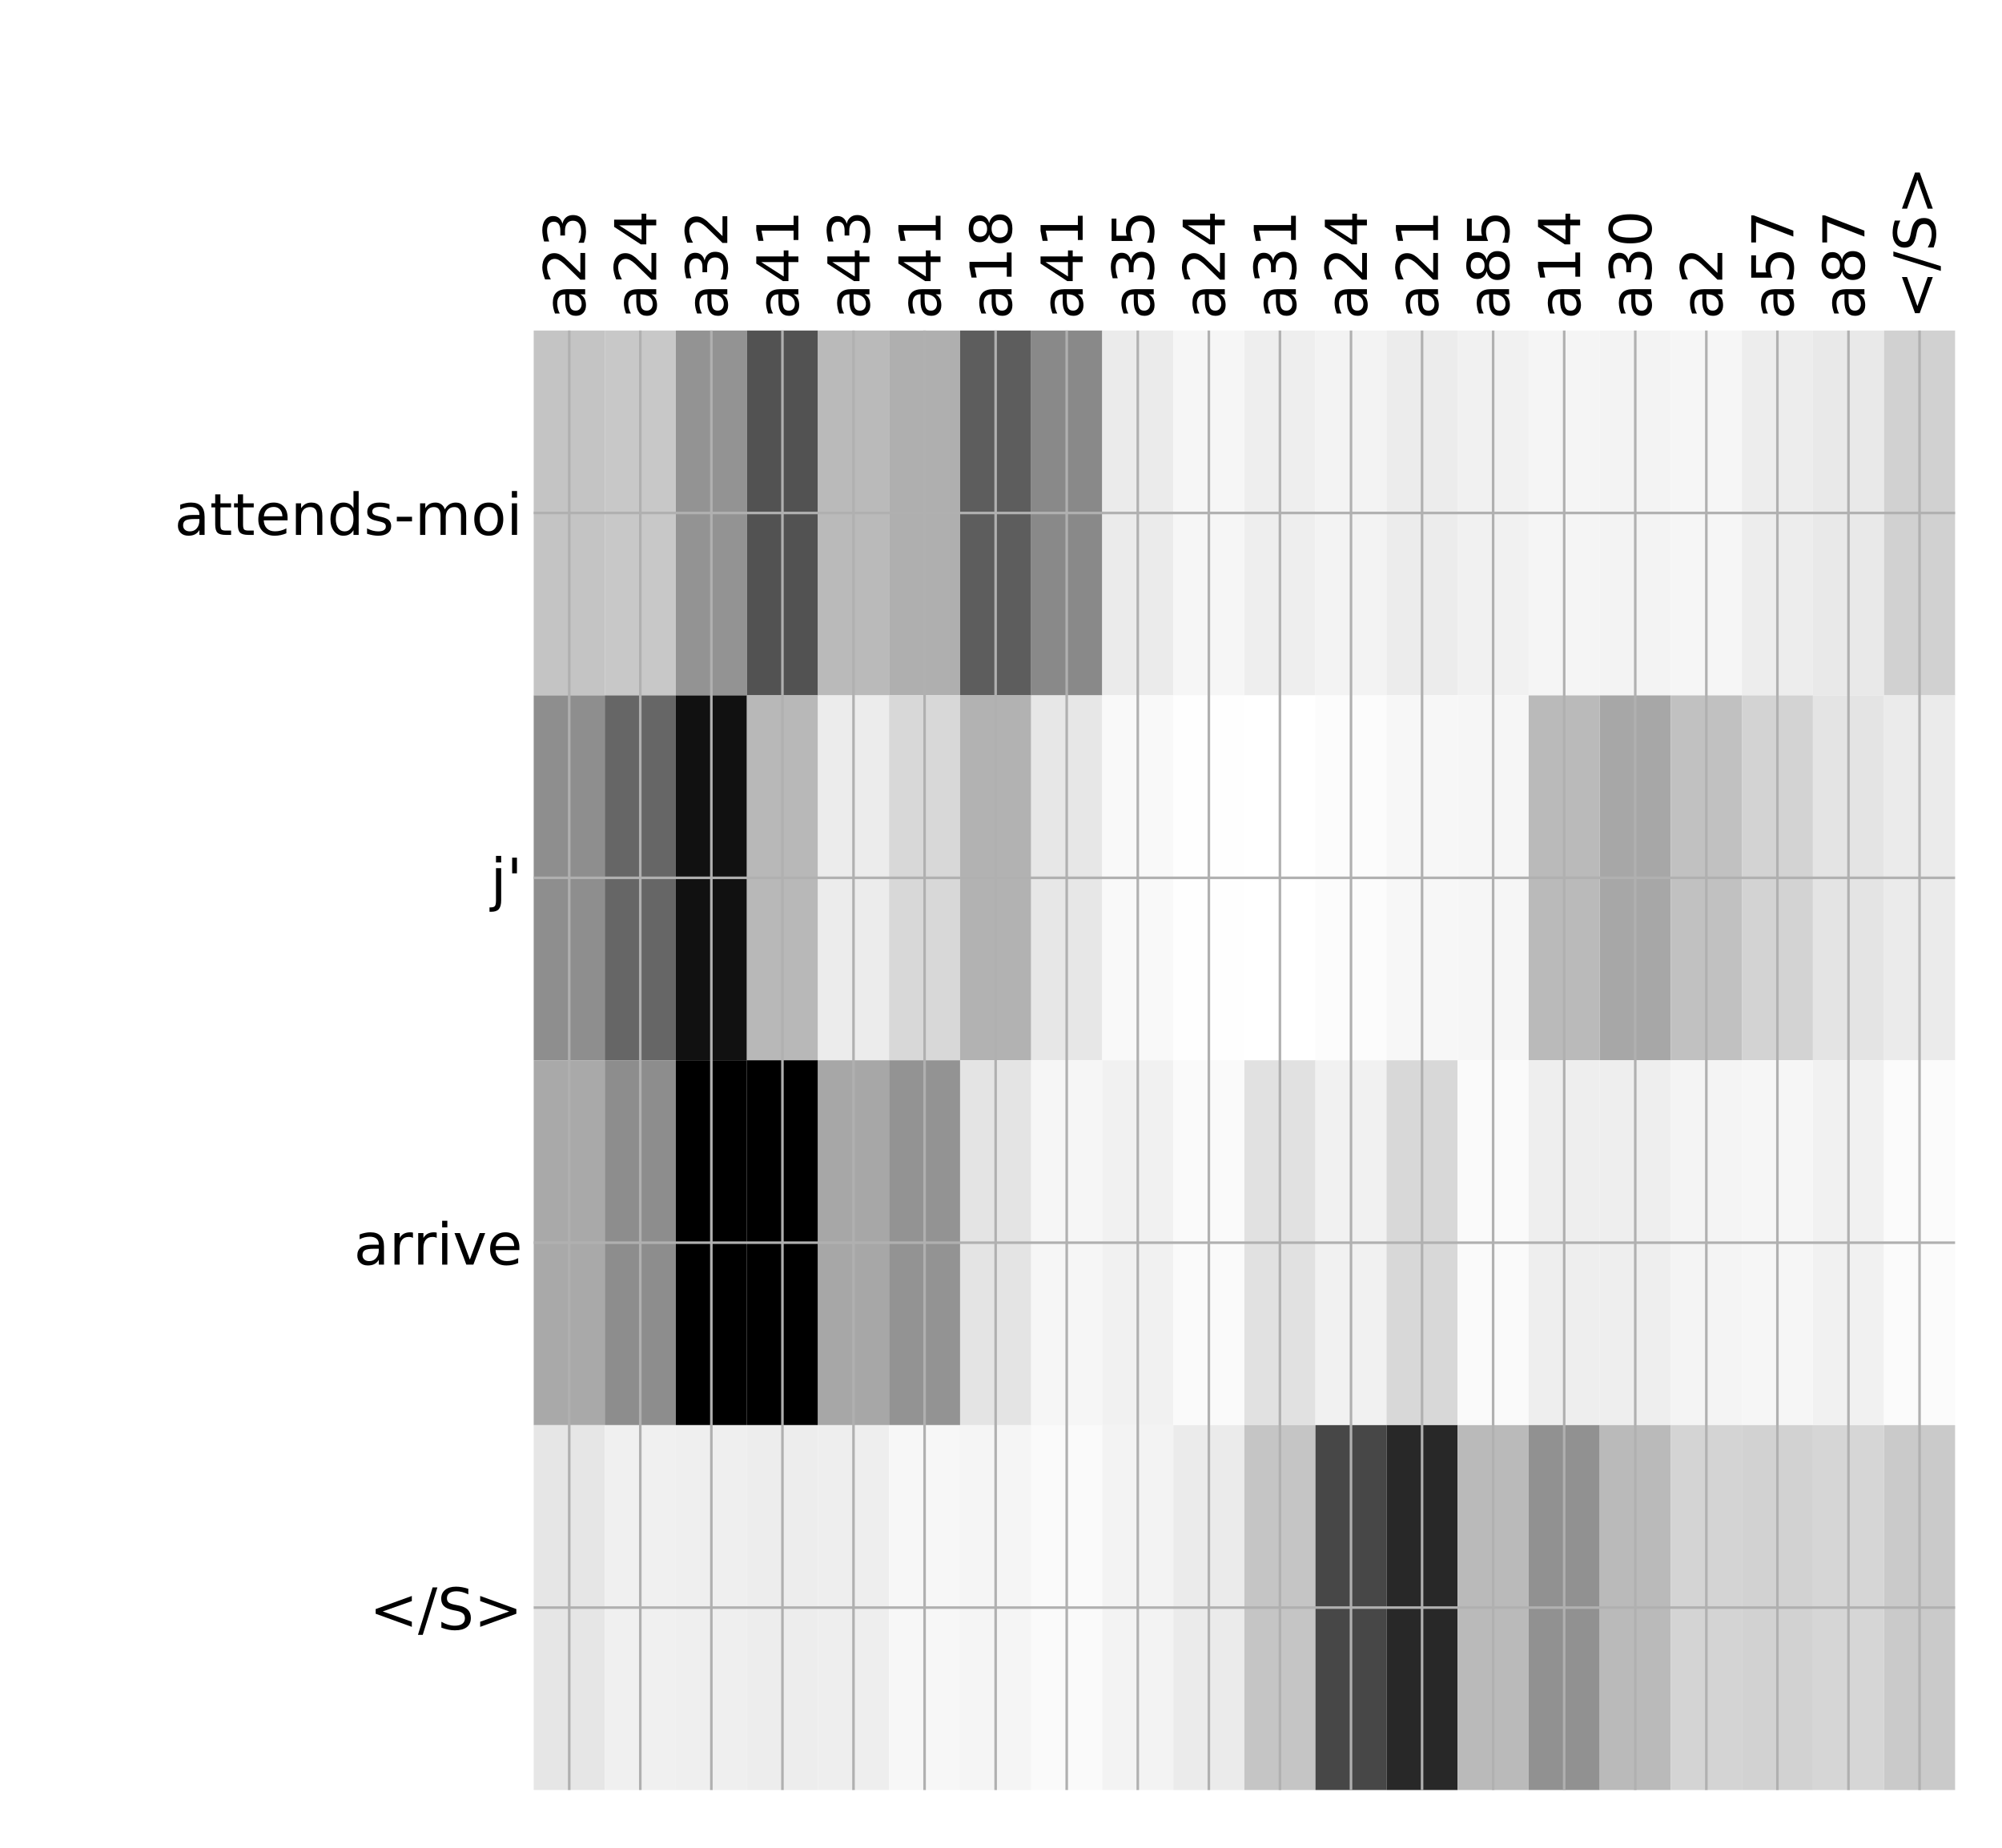 <?xml version="1.0" encoding="utf-8" standalone="no"?>
<!DOCTYPE svg PUBLIC "-//W3C//DTD SVG 1.1//EN"
  "http://www.w3.org/Graphics/SVG/1.1/DTD/svg11.dtd">
<!-- Created with matplotlib (http://matplotlib.org/) -->
<svg height="576pt" version="1.1" viewBox="0 0 624 576" width="624pt" xmlns="http://www.w3.org/2000/svg" xmlns:xlink="http://www.w3.org/1999/xlink">
 <defs>
  <style type="text/css">
*{stroke-linecap:butt;stroke-linejoin:round;}
  </style>
 </defs>
 <g id="figure_1">
  <g id="patch_1">
   <path d="M 0 576 
L 624 576 
L 624 0 
L 0 0 
z
" style="fill:#ffffff;"/>
  </g>
  <g id="axes_1">
   <g id="PolyCollection_1">
    <path clip-path="url(#p32d3d23888)" d="M 166.346 103.033 
L 166.346 216.775 
L 188.497 216.775 
L 188.497 103.033 
L 166.346 103.033 
z
" style="fill:#c4c4c4;"/>
    <path clip-path="url(#p32d3d23888)" d="M 188.497 103.033 
L 188.497 216.775 
L 210.649 216.775 
L 210.649 103.033 
L 188.497 103.033 
z
" style="fill:#c8c8c8;"/>
    <path clip-path="url(#p32d3d23888)" d="M 210.649 103.033 
L 210.649 216.775 
L 232.8 216.775 
L 232.8 103.033 
L 210.649 103.033 
z
" style="fill:#939393;"/>
    <path clip-path="url(#p32d3d23888)" d="M 232.8 103.033 
L 232.8 216.775 
L 254.952 216.775 
L 254.952 103.033 
L 232.8 103.033 
z
" style="fill:#525252;"/>
    <path clip-path="url(#p32d3d23888)" d="M 254.952 103.033 
L 254.952 216.775 
L 277.103 216.775 
L 277.103 103.033 
L 254.952 103.033 
z
" style="fill:#bababa;"/>
    <path clip-path="url(#p32d3d23888)" d="M 277.103 103.033 
L 277.103 216.775 
L 299.255 216.775 
L 299.255 103.033 
L 277.103 103.033 
z
" style="fill:#afafaf;"/>
    <path clip-path="url(#p32d3d23888)" d="M 299.255 103.033 
L 299.255 216.775 
L 321.406 216.775 
L 321.406 103.033 
L 299.255 103.033 
z
" style="fill:#5d5d5d;"/>
    <path clip-path="url(#p32d3d23888)" d="M 321.406 103.033 
L 321.406 216.775 
L 343.558 216.775 
L 343.558 103.033 
L 321.406 103.033 
z
" style="fill:#898989;"/>
    <path clip-path="url(#p32d3d23888)" d="M 343.558 103.033 
L 343.558 216.775 
L 365.709 216.775 
L 365.709 103.033 
L 343.558 103.033 
z
" style="fill:#ebebeb;"/>
    <path clip-path="url(#p32d3d23888)" d="M 365.709 103.033 
L 365.709 216.775 
L 387.86 216.775 
L 387.86 103.033 
L 365.709 103.033 
z
" style="fill:#f6f6f6;"/>
    <path clip-path="url(#p32d3d23888)" d="M 387.86 103.033 
L 387.86 216.775 
L 410.012 216.775 
L 410.012 103.033 
L 387.86 103.033 
z
" style="fill:#eeeeee;"/>
    <path clip-path="url(#p32d3d23888)" d="M 410.012 103.033 
L 410.012 216.775 
L 432.163 216.775 
L 432.163 103.033 
L 410.012 103.033 
z
" style="fill:#f3f3f3;"/>
    <path clip-path="url(#p32d3d23888)" d="M 432.163 103.033 
L 432.163 216.775 
L 454.315 216.775 
L 454.315 103.033 
L 432.163 103.033 
z
" style="fill:#ececec;"/>
    <path clip-path="url(#p32d3d23888)" d="M 454.315 103.033 
L 454.315 216.775 
L 476.466 216.775 
L 476.466 103.033 
L 454.315 103.033 
z
" style="fill:#f1f1f1;"/>
    <path clip-path="url(#p32d3d23888)" d="M 476.466 103.033 
L 476.466 216.775 
L 498.618 216.775 
L 498.618 103.033 
L 476.466 103.033 
z
" style="fill:#f5f5f5;"/>
    <path clip-path="url(#p32d3d23888)" d="M 498.618 103.033 
L 498.618 216.775 
L 520.769 216.775 
L 520.769 103.033 
L 498.618 103.033 
z
" style="fill:#f3f3f3;"/>
    <path clip-path="url(#p32d3d23888)" d="M 520.769 103.033 
L 520.769 216.775 
L 542.921 216.775 
L 542.921 103.033 
L 520.769 103.033 
z
" style="fill:#f6f6f6;"/>
    <path clip-path="url(#p32d3d23888)" d="M 542.921 103.033 
L 542.921 216.775 
L 565.072 216.775 
L 565.072 103.033 
L 542.921 103.033 
z
" style="fill:#ededed;"/>
    <path clip-path="url(#p32d3d23888)" d="M 565.072 103.033 
L 565.072 216.775 
L 587.224 216.775 
L 587.224 103.033 
L 565.072 103.033 
z
" style="fill:#e9e9e9;"/>
    <path clip-path="url(#p32d3d23888)" d="M 587.224 103.033 
L 587.224 216.775 
L 609.375 216.775 
L 609.375 103.033 
L 587.224 103.033 
z
" style="fill:#d1d1d1;"/>
    <path clip-path="url(#p32d3d23888)" d="M 166.346 216.775 
L 166.346 330.517 
L 188.497 330.517 
L 188.497 216.775 
L 166.346 216.775 
z
" style="fill:#8e8e8e;"/>
    <path clip-path="url(#p32d3d23888)" d="M 188.497 216.775 
L 188.497 330.517 
L 210.649 330.517 
L 210.649 216.775 
L 188.497 216.775 
z
" style="fill:#666666;"/>
    <path clip-path="url(#p32d3d23888)" d="M 210.649 216.775 
L 210.649 330.517 
L 232.8 330.517 
L 232.8 216.775 
L 210.649 216.775 
z
" style="fill:#111111;"/>
    <path clip-path="url(#p32d3d23888)" d="M 232.8 216.775 
L 232.8 330.517 
L 254.952 330.517 
L 254.952 216.775 
L 232.8 216.775 
z
" style="fill:#b8b8b8;"/>
    <path clip-path="url(#p32d3d23888)" d="M 254.952 216.775 
L 254.952 330.517 
L 277.103 330.517 
L 277.103 216.775 
L 254.952 216.775 
z
" style="fill:#ececec;"/>
    <path clip-path="url(#p32d3d23888)" d="M 277.103 216.775 
L 277.103 330.517 
L 299.255 330.517 
L 299.255 216.775 
L 277.103 216.775 
z
" style="fill:#d8d8d8;"/>
    <path clip-path="url(#p32d3d23888)" d="M 299.255 216.775 
L 299.255 330.517 
L 321.406 330.517 
L 321.406 216.775 
L 299.255 216.775 
z
" style="fill:#b2b2b2;"/>
    <path clip-path="url(#p32d3d23888)" d="M 321.406 216.775 
L 321.406 330.517 
L 343.558 330.517 
L 343.558 216.775 
L 321.406 216.775 
z
" style="fill:#e7e7e7;"/>
    <path clip-path="url(#p32d3d23888)" d="M 343.558 216.775 
L 343.558 330.517 
L 365.709 330.517 
L 365.709 216.775 
L 343.558 216.775 
z
" style="fill:#f9f9f9;"/>
    <path clip-path="url(#p32d3d23888)" d="M 365.709 216.775 
L 365.709 330.517 
L 387.86 330.517 
L 387.86 216.775 
L 365.709 216.775 
z
" style="fill:#fefefe;"/>
    <path clip-path="url(#p32d3d23888)" d="M 387.86 216.775 
L 387.86 330.517 
L 410.012 330.517 
L 410.012 216.775 
L 387.86 216.775 
z
" style="fill:#ffffff;"/>
    <path clip-path="url(#p32d3d23888)" d="M 410.012 216.775 
L 410.012 330.517 
L 432.163 330.517 
L 432.163 216.775 
L 410.012 216.775 
z
" style="fill:#fcfcfc;"/>
    <path clip-path="url(#p32d3d23888)" d="M 432.163 216.775 
L 432.163 330.517 
L 454.315 330.517 
L 454.315 216.775 
L 432.163 216.775 
z
" style="fill:#f7f7f7;"/>
    <path clip-path="url(#p32d3d23888)" d="M 454.315 216.775 
L 454.315 330.517 
L 476.466 330.517 
L 476.466 216.775 
L 454.315 216.775 
z
" style="fill:#f6f6f6;"/>
    <path clip-path="url(#p32d3d23888)" d="M 476.466 216.775 
L 476.466 330.517 
L 498.618 330.517 
L 498.618 216.775 
L 476.466 216.775 
z
" style="fill:#bababa;"/>
    <path clip-path="url(#p32d3d23888)" d="M 498.618 216.775 
L 498.618 330.517 
L 520.769 330.517 
L 520.769 216.775 
L 498.618 216.775 
z
" style="fill:#a7a7a7;"/>
    <path clip-path="url(#p32d3d23888)" d="M 520.769 216.775 
L 520.769 330.517 
L 542.921 330.517 
L 542.921 216.775 
L 520.769 216.775 
z
" style="fill:#c1c1c1;"/>
    <path clip-path="url(#p32d3d23888)" d="M 542.921 216.775 
L 542.921 330.517 
L 565.072 330.517 
L 565.072 216.775 
L 542.921 216.775 
z
" style="fill:#d3d3d3;"/>
    <path clip-path="url(#p32d3d23888)" d="M 565.072 216.775 
L 565.072 330.517 
L 587.224 330.517 
L 587.224 216.775 
L 565.072 216.775 
z
" style="fill:#e4e4e4;"/>
    <path clip-path="url(#p32d3d23888)" d="M 587.224 216.775 
L 587.224 330.517 
L 609.375 330.517 
L 609.375 216.775 
L 587.224 216.775 
z
" style="fill:#ebebeb;"/>
    <path clip-path="url(#p32d3d23888)" d="M 166.346 330.517 
L 166.346 444.258 
L 188.497 444.258 
L 188.497 330.517 
L 166.346 330.517 
z
" style="fill:#a9a9a9;"/>
    <path clip-path="url(#p32d3d23888)" d="M 188.497 330.517 
L 188.497 444.258 
L 210.649 444.258 
L 210.649 330.517 
L 188.497 330.517 
z
" style="fill:#8d8d8d;"/>
    <path clip-path="url(#p32d3d23888)" d="M 210.649 330.517 
L 210.649 444.258 
L 232.8 444.258 
L 232.8 330.517 
L 210.649 330.517 
z
"/>
    <path clip-path="url(#p32d3d23888)" d="M 232.8 330.517 
L 232.8 444.258 
L 254.952 444.258 
L 254.952 330.517 
L 232.8 330.517 
z
"/>
    <path clip-path="url(#p32d3d23888)" d="M 254.952 330.517 
L 254.952 444.258 
L 277.103 444.258 
L 277.103 330.517 
L 254.952 330.517 
z
" style="fill:#a7a7a7;"/>
    <path clip-path="url(#p32d3d23888)" d="M 277.103 330.517 
L 277.103 444.258 
L 299.255 444.258 
L 299.255 330.517 
L 277.103 330.517 
z
" style="fill:#939393;"/>
    <path clip-path="url(#p32d3d23888)" d="M 299.255 330.517 
L 299.255 444.258 
L 321.406 444.258 
L 321.406 330.517 
L 299.255 330.517 
z
" style="fill:#e4e4e4;"/>
    <path clip-path="url(#p32d3d23888)" d="M 321.406 330.517 
L 321.406 444.258 
L 343.558 444.258 
L 343.558 330.517 
L 321.406 330.517 
z
" style="fill:#f6f6f6;"/>
    <path clip-path="url(#p32d3d23888)" d="M 343.558 330.517 
L 343.558 444.258 
L 365.709 444.258 
L 365.709 330.517 
L 343.558 330.517 
z
" style="fill:#f1f1f1;"/>
    <path clip-path="url(#p32d3d23888)" d="M 365.709 330.517 
L 365.709 444.258 
L 387.86 444.258 
L 387.86 330.517 
L 365.709 330.517 
z
" style="fill:#fafafa;"/>
    <path clip-path="url(#p32d3d23888)" d="M 387.86 330.517 
L 387.86 444.258 
L 410.012 444.258 
L 410.012 330.517 
L 387.86 330.517 
z
" style="fill:#e1e1e1;"/>
    <path clip-path="url(#p32d3d23888)" d="M 410.012 330.517 
L 410.012 444.258 
L 432.163 444.258 
L 432.163 330.517 
L 410.012 330.517 
z
" style="fill:#f1f1f1;"/>
    <path clip-path="url(#p32d3d23888)" d="M 432.163 330.517 
L 432.163 444.258 
L 454.315 444.258 
L 454.315 330.517 
L 432.163 330.517 
z
" style="fill:#d8d8d8;"/>
    <path clip-path="url(#p32d3d23888)" d="M 454.315 330.517 
L 454.315 444.258 
L 476.466 444.258 
L 476.466 330.517 
L 454.315 330.517 
z
" style="fill:#fafafa;"/>
    <path clip-path="url(#p32d3d23888)" d="M 476.466 330.517 
L 476.466 444.258 
L 498.618 444.258 
L 498.618 330.517 
L 476.466 330.517 
z
" style="fill:#eeeeee;"/>
    <path clip-path="url(#p32d3d23888)" d="M 498.618 330.517 
L 498.618 444.258 
L 520.769 444.258 
L 520.769 330.517 
L 498.618 330.517 
z
" style="fill:#eeeeee;"/>
    <path clip-path="url(#p32d3d23888)" d="M 520.769 330.517 
L 520.769 444.258 
L 542.921 444.258 
L 542.921 330.517 
L 520.769 330.517 
z
" style="fill:#f4f4f4;"/>
    <path clip-path="url(#p32d3d23888)" d="M 542.921 330.517 
L 542.921 444.258 
L 565.072 444.258 
L 565.072 330.517 
L 542.921 330.517 
z
" style="fill:#f6f6f6;"/>
    <path clip-path="url(#p32d3d23888)" d="M 565.072 330.517 
L 565.072 444.258 
L 587.224 444.258 
L 587.224 330.517 
L 565.072 330.517 
z
" style="fill:#f1f1f1;"/>
    <path clip-path="url(#p32d3d23888)" d="M 587.224 330.517 
L 587.224 444.258 
L 609.375 444.258 
L 609.375 330.517 
L 587.224 330.517 
z
" style="fill:#fbfbfb;"/>
    <path clip-path="url(#p32d3d23888)" d="M 166.346 444.258 
L 166.346 558 
L 188.497 558 
L 188.497 444.258 
L 166.346 444.258 
z
" style="fill:#e6e6e6;"/>
    <path clip-path="url(#p32d3d23888)" d="M 188.497 444.258 
L 188.497 558 
L 210.649 558 
L 210.649 444.258 
L 188.497 444.258 
z
" style="fill:#f0f0f0;"/>
    <path clip-path="url(#p32d3d23888)" d="M 210.649 444.258 
L 210.649 558 
L 232.8 558 
L 232.8 444.258 
L 210.649 444.258 
z
" style="fill:#efefef;"/>
    <path clip-path="url(#p32d3d23888)" d="M 232.8 444.258 
L 232.8 558 
L 254.952 558 
L 254.952 444.258 
L 232.8 444.258 
z
" style="fill:#ededed;"/>
    <path clip-path="url(#p32d3d23888)" d="M 254.952 444.258 
L 254.952 558 
L 277.103 558 
L 277.103 444.258 
L 254.952 444.258 
z
" style="fill:#eeeeee;"/>
    <path clip-path="url(#p32d3d23888)" d="M 277.103 444.258 
L 277.103 558 
L 299.255 558 
L 299.255 444.258 
L 277.103 444.258 
z
" style="fill:#f7f7f7;"/>
    <path clip-path="url(#p32d3d23888)" d="M 299.255 444.258 
L 299.255 558 
L 321.406 558 
L 321.406 444.258 
L 299.255 444.258 
z
" style="fill:#f5f5f5;"/>
    <path clip-path="url(#p32d3d23888)" d="M 321.406 444.258 
L 321.406 558 
L 343.558 558 
L 343.558 444.258 
L 321.406 444.258 
z
" style="fill:#fafafa;"/>
    <path clip-path="url(#p32d3d23888)" d="M 343.558 444.258 
L 343.558 558 
L 365.709 558 
L 365.709 444.258 
L 343.558 444.258 
z
" style="fill:#f3f3f3;"/>
    <path clip-path="url(#p32d3d23888)" d="M 365.709 444.258 
L 365.709 558 
L 387.86 558 
L 387.86 444.258 
L 365.709 444.258 
z
" style="fill:#ebebeb;"/>
    <path clip-path="url(#p32d3d23888)" d="M 387.86 444.258 
L 387.86 558 
L 410.012 558 
L 410.012 444.258 
L 387.86 444.258 
z
" style="fill:#c5c5c5;"/>
    <path clip-path="url(#p32d3d23888)" d="M 410.012 444.258 
L 410.012 558 
L 432.163 558 
L 432.163 444.258 
L 410.012 444.258 
z
" style="fill:#474747;"/>
    <path clip-path="url(#p32d3d23888)" d="M 432.163 444.258 
L 432.163 558 
L 454.315 558 
L 454.315 444.258 
L 432.163 444.258 
z
" style="fill:#282828;"/>
    <path clip-path="url(#p32d3d23888)" d="M 454.315 444.258 
L 454.315 558 
L 476.466 558 
L 476.466 444.258 
L 454.315 444.258 
z
" style="fill:#bababa;"/>
    <path clip-path="url(#p32d3d23888)" d="M 476.466 444.258 
L 476.466 558 
L 498.618 558 
L 498.618 444.258 
L 476.466 444.258 
z
" style="fill:#919191;"/>
    <path clip-path="url(#p32d3d23888)" d="M 498.618 444.258 
L 498.618 558 
L 520.769 558 
L 520.769 444.258 
L 498.618 444.258 
z
" style="fill:#bababa;"/>
    <path clip-path="url(#p32d3d23888)" d="M 520.769 444.258 
L 520.769 558 
L 542.921 558 
L 542.921 444.258 
L 520.769 444.258 
z
" style="fill:#d4d4d4;"/>
    <path clip-path="url(#p32d3d23888)" d="M 542.921 444.258 
L 542.921 558 
L 565.072 558 
L 565.072 444.258 
L 542.921 444.258 
z
" style="fill:#d2d2d2;"/>
    <path clip-path="url(#p32d3d23888)" d="M 565.072 444.258 
L 565.072 558 
L 587.224 558 
L 587.224 444.258 
L 565.072 444.258 
z
" style="fill:#d6d6d6;"/>
    <path clip-path="url(#p32d3d23888)" d="M 587.224 444.258 
L 587.224 558 
L 609.375 558 
L 609.375 444.258 
L 587.224 444.258 
z
" style="fill:#cacaca;"/>
   </g>
   <g id="matplotlib.axis_1">
    <g id="xtick_1">
     <g id="line2d_1">
      <path clip-path="url(#p32d3d23888)" d="M 177.422 558 
L 177.422 103.033 
" style="fill:none;stroke:#b0b0b0;stroke-linecap:square;stroke-width:0.8;"/>
     </g>
     <g id="line2d_2"/>
     <g id="text_1">
      <!-- a23 -->
      <defs>
       <path d="M 34.281 27.484 
Q 23.391 27.484 19.188 25 
Q 14.984 22.516 14.984 16.5 
Q 14.984 11.719 18.141 8.906 
Q 21.297 6.109 26.703 6.109 
Q 34.188 6.109 38.703 11.406 
Q 43.219 16.703 43.219 25.484 
L 43.219 27.484 
z
M 52.203 31.203 
L 52.203 0 
L 43.219 0 
L 43.219 8.297 
Q 40.141 3.328 35.547 0.953 
Q 30.953 -1.422 24.312 -1.422 
Q 15.922 -1.422 10.953 3.297 
Q 6 8.016 6 15.922 
Q 6 25.141 12.172 29.828 
Q 18.359 34.516 30.609 34.516 
L 43.219 34.516 
L 43.219 35.406 
Q 43.219 41.609 39.141 45 
Q 35.062 48.391 27.688 48.391 
Q 23 48.391 18.547 47.266 
Q 14.109 46.141 10.016 43.891 
L 10.016 52.203 
Q 14.938 54.109 19.578 55.047 
Q 24.219 56 28.609 56 
Q 40.484 56 46.344 49.844 
Q 52.203 43.703 52.203 31.203 
z
" id="DejaVuSans-61"/>
       <path d="M 19.188 8.297 
L 53.609 8.297 
L 53.609 0 
L 7.328 0 
L 7.328 8.297 
Q 12.938 14.109 22.625 23.891 
Q 32.328 33.688 34.812 36.531 
Q 39.547 41.844 41.422 45.531 
Q 43.312 49.219 43.312 52.781 
Q 43.312 58.594 39.234 62.25 
Q 35.156 65.922 28.609 65.922 
Q 23.969 65.922 18.812 64.312 
Q 13.672 62.703 7.812 59.422 
L 7.812 69.391 
Q 13.766 71.781 18.938 73 
Q 24.125 74.219 28.422 74.219 
Q 39.75 74.219 46.484 68.547 
Q 53.219 62.891 53.219 53.422 
Q 53.219 48.922 51.531 44.891 
Q 49.859 40.875 45.406 35.406 
Q 44.188 33.984 37.641 27.219 
Q 31.109 20.453 19.188 8.297 
z
" id="DejaVuSans-32"/>
       <path d="M 40.578 39.312 
Q 47.656 37.797 51.625 33 
Q 55.609 28.219 55.609 21.188 
Q 55.609 10.406 48.188 4.484 
Q 40.766 -1.422 27.094 -1.422 
Q 22.516 -1.422 17.656 -0.516 
Q 12.797 0.391 7.625 2.203 
L 7.625 11.719 
Q 11.719 9.328 16.594 8.109 
Q 21.484 6.891 26.812 6.891 
Q 36.078 6.891 40.938 10.547 
Q 45.797 14.203 45.797 21.188 
Q 45.797 27.641 41.281 31.266 
Q 36.766 34.906 28.719 34.906 
L 20.219 34.906 
L 20.219 43.016 
L 29.109 43.016 
Q 36.375 43.016 40.234 45.922 
Q 44.094 48.828 44.094 54.297 
Q 44.094 59.906 40.109 62.906 
Q 36.141 65.922 28.719 65.922 
Q 24.656 65.922 20.016 65.031 
Q 15.375 64.156 9.812 62.312 
L 9.812 71.094 
Q 15.438 72.656 20.344 73.438 
Q 25.25 74.219 29.594 74.219 
Q 40.828 74.219 47.359 69.109 
Q 53.906 64.016 53.906 55.328 
Q 53.906 49.266 50.438 45.094 
Q 46.969 40.922 40.578 39.312 
z
" id="DejaVuSans-33"/>
      </defs>
      <g transform="translate(182.388 99.533)rotate(-90)scale(0.18 -0.18)">
       <use xlink:href="#DejaVuSans-61"/>
       <use x="61.279" xlink:href="#DejaVuSans-32"/>
       <use x="124.902" xlink:href="#DejaVuSans-33"/>
      </g>
     </g>
    </g>
    <g id="xtick_2">
     <g id="line2d_3">
      <path clip-path="url(#p32d3d23888)" d="M 199.573 558 
L 199.573 103.033 
" style="fill:none;stroke:#b0b0b0;stroke-linecap:square;stroke-width:0.8;"/>
     </g>
     <g id="line2d_4"/>
     <g id="text_2">
      <!-- a24 -->
      <defs>
       <path d="M 37.797 64.312 
L 12.891 25.391 
L 37.797 25.391 
z
M 35.203 72.906 
L 47.609 72.906 
L 47.609 25.391 
L 58.016 25.391 
L 58.016 17.188 
L 47.609 17.188 
L 47.609 0 
L 37.797 0 
L 37.797 17.188 
L 4.891 17.188 
L 4.891 26.703 
z
" id="DejaVuSans-34"/>
      </defs>
      <g transform="translate(204.54 99.533)rotate(-90)scale(0.18 -0.18)">
       <use xlink:href="#DejaVuSans-61"/>
       <use x="61.279" xlink:href="#DejaVuSans-32"/>
       <use x="124.902" xlink:href="#DejaVuSans-34"/>
      </g>
     </g>
    </g>
    <g id="xtick_3">
     <g id="line2d_5">
      <path clip-path="url(#p32d3d23888)" d="M 221.724 558 
L 221.724 103.033 
" style="fill:none;stroke:#b0b0b0;stroke-linecap:square;stroke-width:0.8;"/>
     </g>
     <g id="line2d_6"/>
     <g id="text_3">
      <!-- a32 -->
      <g transform="translate(226.691 99.533)rotate(-90)scale(0.18 -0.18)">
       <use xlink:href="#DejaVuSans-61"/>
       <use x="61.279" xlink:href="#DejaVuSans-33"/>
       <use x="124.902" xlink:href="#DejaVuSans-32"/>
      </g>
     </g>
    </g>
    <g id="xtick_4">
     <g id="line2d_7">
      <path clip-path="url(#p32d3d23888)" d="M 243.876 558 
L 243.876 103.033 
" style="fill:none;stroke:#b0b0b0;stroke-linecap:square;stroke-width:0.8;"/>
     </g>
     <g id="line2d_8"/>
     <g id="text_4">
      <!-- a41 -->
      <defs>
       <path d="M 12.406 8.297 
L 28.516 8.297 
L 28.516 63.922 
L 10.984 60.406 
L 10.984 69.391 
L 28.422 72.906 
L 38.281 72.906 
L 38.281 8.297 
L 54.391 8.297 
L 54.391 0 
L 12.406 0 
z
" id="DejaVuSans-31"/>
      </defs>
      <g transform="translate(248.843 99.533)rotate(-90)scale(0.18 -0.18)">
       <use xlink:href="#DejaVuSans-61"/>
       <use x="61.279" xlink:href="#DejaVuSans-34"/>
       <use x="124.902" xlink:href="#DejaVuSans-31"/>
      </g>
     </g>
    </g>
    <g id="xtick_5">
     <g id="line2d_9">
      <path clip-path="url(#p32d3d23888)" d="M 266.027 558 
L 266.027 103.033 
" style="fill:none;stroke:#b0b0b0;stroke-linecap:square;stroke-width:0.8;"/>
     </g>
     <g id="line2d_10"/>
     <g id="text_5">
      <!-- a43 -->
      <g transform="translate(270.994 99.533)rotate(-90)scale(0.18 -0.18)">
       <use xlink:href="#DejaVuSans-61"/>
       <use x="61.279" xlink:href="#DejaVuSans-34"/>
       <use x="124.902" xlink:href="#DejaVuSans-33"/>
      </g>
     </g>
    </g>
    <g id="xtick_6">
     <g id="line2d_11">
      <path clip-path="url(#p32d3d23888)" d="M 288.179 558 
L 288.179 103.033 
" style="fill:none;stroke:#b0b0b0;stroke-linecap:square;stroke-width:0.8;"/>
     </g>
     <g id="line2d_12"/>
     <g id="text_6">
      <!-- a41 -->
      <g transform="translate(293.146 99.533)rotate(-90)scale(0.18 -0.18)">
       <use xlink:href="#DejaVuSans-61"/>
       <use x="61.279" xlink:href="#DejaVuSans-34"/>
       <use x="124.902" xlink:href="#DejaVuSans-31"/>
      </g>
     </g>
    </g>
    <g id="xtick_7">
     <g id="line2d_13">
      <path clip-path="url(#p32d3d23888)" d="M 310.33 558 
L 310.33 103.033 
" style="fill:none;stroke:#b0b0b0;stroke-linecap:square;stroke-width:0.8;"/>
     </g>
     <g id="line2d_14"/>
     <g id="text_7">
      <!-- a18 -->
      <defs>
       <path d="M 31.781 34.625 
Q 24.75 34.625 20.719 30.859 
Q 16.703 27.094 16.703 20.516 
Q 16.703 13.922 20.719 10.156 
Q 24.75 6.391 31.781 6.391 
Q 38.812 6.391 42.859 10.172 
Q 46.922 13.969 46.922 20.516 
Q 46.922 27.094 42.891 30.859 
Q 38.875 34.625 31.781 34.625 
z
M 21.922 38.812 
Q 15.578 40.375 12.031 44.719 
Q 8.5 49.078 8.5 55.328 
Q 8.5 64.062 14.719 69.141 
Q 20.953 74.219 31.781 74.219 
Q 42.672 74.219 48.875 69.141 
Q 55.078 64.062 55.078 55.328 
Q 55.078 49.078 51.531 44.719 
Q 48 40.375 41.703 38.812 
Q 48.828 37.156 52.797 32.312 
Q 56.781 27.484 56.781 20.516 
Q 56.781 9.906 50.312 4.234 
Q 43.844 -1.422 31.781 -1.422 
Q 19.734 -1.422 13.25 4.234 
Q 6.781 9.906 6.781 20.516 
Q 6.781 27.484 10.781 32.312 
Q 14.797 37.156 21.922 38.812 
z
M 18.312 54.391 
Q 18.312 48.734 21.844 45.562 
Q 25.391 42.391 31.781 42.391 
Q 38.141 42.391 41.719 45.562 
Q 45.312 48.734 45.312 54.391 
Q 45.312 60.062 41.719 63.234 
Q 38.141 66.406 31.781 66.406 
Q 25.391 66.406 21.844 63.234 
Q 18.312 60.062 18.312 54.391 
z
" id="DejaVuSans-38"/>
      </defs>
      <g transform="translate(315.297 99.533)rotate(-90)scale(0.18 -0.18)">
       <use xlink:href="#DejaVuSans-61"/>
       <use x="61.279" xlink:href="#DejaVuSans-31"/>
       <use x="124.902" xlink:href="#DejaVuSans-38"/>
      </g>
     </g>
    </g>
    <g id="xtick_8">
     <g id="line2d_15">
      <path clip-path="url(#p32d3d23888)" d="M 332.482 558 
L 332.482 103.033 
" style="fill:none;stroke:#b0b0b0;stroke-linecap:square;stroke-width:0.8;"/>
     </g>
     <g id="line2d_16"/>
     <g id="text_8">
      <!-- a41 -->
      <g transform="translate(337.449 99.533)rotate(-90)scale(0.18 -0.18)">
       <use xlink:href="#DejaVuSans-61"/>
       <use x="61.279" xlink:href="#DejaVuSans-34"/>
       <use x="124.902" xlink:href="#DejaVuSans-31"/>
      </g>
     </g>
    </g>
    <g id="xtick_9">
     <g id="line2d_17">
      <path clip-path="url(#p32d3d23888)" d="M 354.633 558 
L 354.633 103.033 
" style="fill:none;stroke:#b0b0b0;stroke-linecap:square;stroke-width:0.8;"/>
     </g>
     <g id="line2d_18"/>
     <g id="text_9">
      <!-- a35 -->
      <defs>
       <path d="M 10.797 72.906 
L 49.516 72.906 
L 49.516 64.594 
L 19.828 64.594 
L 19.828 46.734 
Q 21.969 47.469 24.109 47.828 
Q 26.266 48.188 28.422 48.188 
Q 40.625 48.188 47.75 41.5 
Q 54.891 34.812 54.891 23.391 
Q 54.891 11.625 47.562 5.094 
Q 40.234 -1.422 26.906 -1.422 
Q 22.312 -1.422 17.547 -0.641 
Q 12.797 0.141 7.719 1.703 
L 7.719 11.625 
Q 12.109 9.234 16.797 8.062 
Q 21.484 6.891 26.703 6.891 
Q 35.156 6.891 40.078 11.328 
Q 45.016 15.766 45.016 23.391 
Q 45.016 31 40.078 35.438 
Q 35.156 39.891 26.703 39.891 
Q 22.75 39.891 18.812 39.016 
Q 14.891 38.141 10.797 36.281 
z
" id="DejaVuSans-35"/>
      </defs>
      <g transform="translate(359.6 99.533)rotate(-90)scale(0.18 -0.18)">
       <use xlink:href="#DejaVuSans-61"/>
       <use x="61.279" xlink:href="#DejaVuSans-33"/>
       <use x="124.902" xlink:href="#DejaVuSans-35"/>
      </g>
     </g>
    </g>
    <g id="xtick_10">
     <g id="line2d_19">
      <path clip-path="url(#p32d3d23888)" d="M 376.785 558 
L 376.785 103.033 
" style="fill:none;stroke:#b0b0b0;stroke-linecap:square;stroke-width:0.8;"/>
     </g>
     <g id="line2d_20"/>
     <g id="text_10">
      <!-- a24 -->
      <g transform="translate(381.752 99.533)rotate(-90)scale(0.18 -0.18)">
       <use xlink:href="#DejaVuSans-61"/>
       <use x="61.279" xlink:href="#DejaVuSans-32"/>
       <use x="124.902" xlink:href="#DejaVuSans-34"/>
      </g>
     </g>
    </g>
    <g id="xtick_11">
     <g id="line2d_21">
      <path clip-path="url(#p32d3d23888)" d="M 398.936 558 
L 398.936 103.033 
" style="fill:none;stroke:#b0b0b0;stroke-linecap:square;stroke-width:0.8;"/>
     </g>
     <g id="line2d_22"/>
     <g id="text_11">
      <!-- a31 -->
      <g transform="translate(403.903 99.533)rotate(-90)scale(0.18 -0.18)">
       <use xlink:href="#DejaVuSans-61"/>
       <use x="61.279" xlink:href="#DejaVuSans-33"/>
       <use x="124.902" xlink:href="#DejaVuSans-31"/>
      </g>
     </g>
    </g>
    <g id="xtick_12">
     <g id="line2d_23">
      <path clip-path="url(#p32d3d23888)" d="M 421.088 558 
L 421.088 103.033 
" style="fill:none;stroke:#b0b0b0;stroke-linecap:square;stroke-width:0.8;"/>
     </g>
     <g id="line2d_24"/>
     <g id="text_12">
      <!-- a24 -->
      <g transform="translate(426.054 99.533)rotate(-90)scale(0.18 -0.18)">
       <use xlink:href="#DejaVuSans-61"/>
       <use x="61.279" xlink:href="#DejaVuSans-32"/>
       <use x="124.902" xlink:href="#DejaVuSans-34"/>
      </g>
     </g>
    </g>
    <g id="xtick_13">
     <g id="line2d_25">
      <path clip-path="url(#p32d3d23888)" d="M 443.239 558 
L 443.239 103.033 
" style="fill:none;stroke:#b0b0b0;stroke-linecap:square;stroke-width:0.8;"/>
     </g>
     <g id="line2d_26"/>
     <g id="text_13">
      <!-- a21 -->
      <g transform="translate(448.206 99.533)rotate(-90)scale(0.18 -0.18)">
       <use xlink:href="#DejaVuSans-61"/>
       <use x="61.279" xlink:href="#DejaVuSans-32"/>
       <use x="124.902" xlink:href="#DejaVuSans-31"/>
      </g>
     </g>
    </g>
    <g id="xtick_14">
     <g id="line2d_27">
      <path clip-path="url(#p32d3d23888)" d="M 465.391 558 
L 465.391 103.033 
" style="fill:none;stroke:#b0b0b0;stroke-linecap:square;stroke-width:0.8;"/>
     </g>
     <g id="line2d_28"/>
     <g id="text_14">
      <!-- a85 -->
      <g transform="translate(470.357 99.533)rotate(-90)scale(0.18 -0.18)">
       <use xlink:href="#DejaVuSans-61"/>
       <use x="61.279" xlink:href="#DejaVuSans-38"/>
       <use x="124.902" xlink:href="#DejaVuSans-35"/>
      </g>
     </g>
    </g>
    <g id="xtick_15">
     <g id="line2d_29">
      <path clip-path="url(#p32d3d23888)" d="M 487.542 558 
L 487.542 103.033 
" style="fill:none;stroke:#b0b0b0;stroke-linecap:square;stroke-width:0.8;"/>
     </g>
     <g id="line2d_30"/>
     <g id="text_15">
      <!-- a14 -->
      <g transform="translate(492.509 99.533)rotate(-90)scale(0.18 -0.18)">
       <use xlink:href="#DejaVuSans-61"/>
       <use x="61.279" xlink:href="#DejaVuSans-31"/>
       <use x="124.902" xlink:href="#DejaVuSans-34"/>
      </g>
     </g>
    </g>
    <g id="xtick_16">
     <g id="line2d_31">
      <path clip-path="url(#p32d3d23888)" d="M 509.693 558 
L 509.693 103.033 
" style="fill:none;stroke:#b0b0b0;stroke-linecap:square;stroke-width:0.8;"/>
     </g>
     <g id="line2d_32"/>
     <g id="text_16">
      <!-- a30 -->
      <defs>
       <path d="M 31.781 66.406 
Q 24.172 66.406 20.328 58.906 
Q 16.5 51.422 16.5 36.375 
Q 16.5 21.391 20.328 13.891 
Q 24.172 6.391 31.781 6.391 
Q 39.453 6.391 43.281 13.891 
Q 47.125 21.391 47.125 36.375 
Q 47.125 51.422 43.281 58.906 
Q 39.453 66.406 31.781 66.406 
z
M 31.781 74.219 
Q 44.047 74.219 50.516 64.516 
Q 56.984 54.828 56.984 36.375 
Q 56.984 17.969 50.516 8.266 
Q 44.047 -1.422 31.781 -1.422 
Q 19.531 -1.422 13.062 8.266 
Q 6.594 17.969 6.594 36.375 
Q 6.594 54.828 13.062 64.516 
Q 19.531 74.219 31.781 74.219 
z
" id="DejaVuSans-30"/>
      </defs>
      <g transform="translate(514.66 99.533)rotate(-90)scale(0.18 -0.18)">
       <use xlink:href="#DejaVuSans-61"/>
       <use x="61.279" xlink:href="#DejaVuSans-33"/>
       <use x="124.902" xlink:href="#DejaVuSans-30"/>
      </g>
     </g>
    </g>
    <g id="xtick_17">
     <g id="line2d_33">
      <path clip-path="url(#p32d3d23888)" d="M 531.845 558 
L 531.845 103.033 
" style="fill:none;stroke:#b0b0b0;stroke-linecap:square;stroke-width:0.8;"/>
     </g>
     <g id="line2d_34"/>
     <g id="text_17">
      <!-- a2 -->
      <g transform="translate(536.812 99.533)rotate(-90)scale(0.18 -0.18)">
       <use xlink:href="#DejaVuSans-61"/>
       <use x="61.279" xlink:href="#DejaVuSans-32"/>
      </g>
     </g>
    </g>
    <g id="xtick_18">
     <g id="line2d_35">
      <path clip-path="url(#p32d3d23888)" d="M 553.996 558 
L 553.996 103.033 
" style="fill:none;stroke:#b0b0b0;stroke-linecap:square;stroke-width:0.8;"/>
     </g>
     <g id="line2d_36"/>
     <g id="text_18">
      <!-- a57 -->
      <defs>
       <path d="M 8.203 72.906 
L 55.078 72.906 
L 55.078 68.703 
L 28.609 0 
L 18.312 0 
L 43.219 64.594 
L 8.203 64.594 
z
" id="DejaVuSans-37"/>
      </defs>
      <g transform="translate(558.963 99.533)rotate(-90)scale(0.18 -0.18)">
       <use xlink:href="#DejaVuSans-61"/>
       <use x="61.279" xlink:href="#DejaVuSans-35"/>
       <use x="124.902" xlink:href="#DejaVuSans-37"/>
      </g>
     </g>
    </g>
    <g id="xtick_19">
     <g id="line2d_37">
      <path clip-path="url(#p32d3d23888)" d="M 576.148 558 
L 576.148 103.033 
" style="fill:none;stroke:#b0b0b0;stroke-linecap:square;stroke-width:0.8;"/>
     </g>
     <g id="line2d_38"/>
     <g id="text_19">
      <!-- a87 -->
      <g transform="translate(581.115 99.533)rotate(-90)scale(0.18 -0.18)">
       <use xlink:href="#DejaVuSans-61"/>
       <use x="61.279" xlink:href="#DejaVuSans-38"/>
       <use x="124.902" xlink:href="#DejaVuSans-37"/>
      </g>
     </g>
    </g>
    <g id="xtick_20">
     <g id="line2d_39">
      <path clip-path="url(#p32d3d23888)" d="M 598.299 558 
L 598.299 103.033 
" style="fill:none;stroke:#b0b0b0;stroke-linecap:square;stroke-width:0.8;"/>
     </g>
     <g id="line2d_40"/>
     <g id="text_20">
      <!-- &lt;/S&gt; -->
      <defs>
       <path d="M 73.188 49.219 
L 22.797 31.297 
L 73.188 13.484 
L 73.188 4.594 
L 10.594 27.297 
L 10.594 35.406 
L 73.188 58.109 
z
" id="DejaVuSans-3c"/>
       <path d="M 25.391 72.906 
L 33.688 72.906 
L 8.297 -9.281 
L 0 -9.281 
z
" id="DejaVuSans-2f"/>
       <path d="M 53.516 70.516 
L 53.516 60.891 
Q 47.906 63.578 42.922 64.891 
Q 37.938 66.219 33.297 66.219 
Q 25.25 66.219 20.875 63.094 
Q 16.5 59.969 16.5 54.203 
Q 16.5 49.359 19.406 46.891 
Q 22.312 44.438 30.422 42.922 
L 36.375 41.703 
Q 47.406 39.594 52.656 34.297 
Q 57.906 29 57.906 20.125 
Q 57.906 9.516 50.797 4.047 
Q 43.703 -1.422 29.984 -1.422 
Q 24.812 -1.422 18.969 -0.25 
Q 13.141 0.922 6.891 3.219 
L 6.891 13.375 
Q 12.891 10.016 18.656 8.297 
Q 24.422 6.594 29.984 6.594 
Q 38.422 6.594 43.016 9.906 
Q 47.609 13.234 47.609 19.391 
Q 47.609 24.75 44.312 27.781 
Q 41.016 30.812 33.5 32.328 
L 27.484 33.5 
Q 16.453 35.688 11.516 40.375 
Q 6.594 45.062 6.594 53.422 
Q 6.594 63.094 13.406 68.656 
Q 20.219 74.219 32.172 74.219 
Q 37.312 74.219 42.625 73.281 
Q 47.953 72.359 53.516 70.516 
z
" id="DejaVuSans-53"/>
       <path d="M 10.594 49.219 
L 10.594 58.109 
L 73.188 35.406 
L 73.188 27.297 
L 10.594 4.594 
L 10.594 13.484 
L 60.891 31.297 
z
" id="DejaVuSans-3e"/>
      </defs>
      <g transform="translate(603.266 99.533)rotate(-90)scale(0.18 -0.18)">
       <use xlink:href="#DejaVuSans-3c"/>
       <use x="83.789" xlink:href="#DejaVuSans-2f"/>
       <use x="117.48" xlink:href="#DejaVuSans-53"/>
       <use x="180.957" xlink:href="#DejaVuSans-3e"/>
      </g>
     </g>
    </g>
   </g>
   <g id="matplotlib.axis_2">
    <g id="ytick_1">
     <g id="line2d_41">
      <path clip-path="url(#p32d3d23888)" d="M 166.346 159.904 
L 609.375 159.904 
" style="fill:none;stroke:#b0b0b0;stroke-linecap:square;stroke-width:0.8;"/>
     </g>
     <g id="line2d_42"/>
     <g id="text_21">
      <!-- attends-moi -->
      <defs>
       <path d="M 18.312 70.219 
L 18.312 54.688 
L 36.812 54.688 
L 36.812 47.703 
L 18.312 47.703 
L 18.312 18.016 
Q 18.312 11.328 20.141 9.422 
Q 21.969 7.516 27.594 7.516 
L 36.812 7.516 
L 36.812 0 
L 27.594 0 
Q 17.188 0 13.234 3.875 
Q 9.281 7.766 9.281 18.016 
L 9.281 47.703 
L 2.688 47.703 
L 2.688 54.688 
L 9.281 54.688 
L 9.281 70.219 
z
" id="DejaVuSans-74"/>
       <path d="M 56.203 29.594 
L 56.203 25.203 
L 14.891 25.203 
Q 15.484 15.922 20.484 11.062 
Q 25.484 6.203 34.422 6.203 
Q 39.594 6.203 44.453 7.469 
Q 49.312 8.734 54.109 11.281 
L 54.109 2.781 
Q 49.266 0.734 44.188 -0.344 
Q 39.109 -1.422 33.891 -1.422 
Q 20.797 -1.422 13.156 6.188 
Q 5.516 13.812 5.516 26.812 
Q 5.516 40.234 12.766 48.109 
Q 20.016 56 32.328 56 
Q 43.359 56 49.781 48.891 
Q 56.203 41.797 56.203 29.594 
z
M 47.219 32.234 
Q 47.125 39.594 43.094 43.984 
Q 39.062 48.391 32.422 48.391 
Q 24.906 48.391 20.391 44.141 
Q 15.875 39.891 15.188 32.172 
z
" id="DejaVuSans-65"/>
       <path d="M 54.891 33.016 
L 54.891 0 
L 45.906 0 
L 45.906 32.719 
Q 45.906 40.484 42.875 44.328 
Q 39.844 48.188 33.797 48.188 
Q 26.516 48.188 22.312 43.547 
Q 18.109 38.922 18.109 30.906 
L 18.109 0 
L 9.078 0 
L 9.078 54.688 
L 18.109 54.688 
L 18.109 46.188 
Q 21.344 51.125 25.703 53.562 
Q 30.078 56 35.797 56 
Q 45.219 56 50.047 50.172 
Q 54.891 44.344 54.891 33.016 
z
" id="DejaVuSans-6e"/>
       <path d="M 45.406 46.391 
L 45.406 75.984 
L 54.391 75.984 
L 54.391 0 
L 45.406 0 
L 45.406 8.203 
Q 42.578 3.328 38.25 0.953 
Q 33.938 -1.422 27.875 -1.422 
Q 17.969 -1.422 11.734 6.484 
Q 5.516 14.406 5.516 27.297 
Q 5.516 40.188 11.734 48.094 
Q 17.969 56 27.875 56 
Q 33.938 56 38.25 53.625 
Q 42.578 51.266 45.406 46.391 
z
M 14.797 27.297 
Q 14.797 17.391 18.875 11.75 
Q 22.953 6.109 30.078 6.109 
Q 37.203 6.109 41.297 11.75 
Q 45.406 17.391 45.406 27.297 
Q 45.406 37.203 41.297 42.844 
Q 37.203 48.484 30.078 48.484 
Q 22.953 48.484 18.875 42.844 
Q 14.797 37.203 14.797 27.297 
z
" id="DejaVuSans-64"/>
       <path d="M 44.281 53.078 
L 44.281 44.578 
Q 40.484 46.531 36.375 47.5 
Q 32.281 48.484 27.875 48.484 
Q 21.188 48.484 17.844 46.438 
Q 14.5 44.391 14.5 40.281 
Q 14.5 37.156 16.891 35.375 
Q 19.281 33.594 26.516 31.984 
L 29.594 31.297 
Q 39.156 29.25 43.188 25.516 
Q 47.219 21.781 47.219 15.094 
Q 47.219 7.469 41.188 3.016 
Q 35.156 -1.422 24.609 -1.422 
Q 20.219 -1.422 15.453 -0.562 
Q 10.688 0.297 5.422 2 
L 5.422 11.281 
Q 10.406 8.688 15.234 7.391 
Q 20.062 6.109 24.812 6.109 
Q 31.156 6.109 34.562 8.281 
Q 37.984 10.453 37.984 14.406 
Q 37.984 18.062 35.516 20.016 
Q 33.062 21.969 24.703 23.781 
L 21.578 24.516 
Q 13.234 26.266 9.516 29.906 
Q 5.812 33.547 5.812 39.891 
Q 5.812 47.609 11.281 51.797 
Q 16.75 56 26.812 56 
Q 31.781 56 36.172 55.266 
Q 40.578 54.547 44.281 53.078 
z
" id="DejaVuSans-73"/>
       <path d="M 4.891 31.391 
L 31.203 31.391 
L 31.203 23.391 
L 4.891 23.391 
z
" id="DejaVuSans-2d"/>
       <path d="M 52 44.188 
Q 55.375 50.25 60.062 53.125 
Q 64.75 56 71.094 56 
Q 79.641 56 84.281 50.016 
Q 88.922 44.047 88.922 33.016 
L 88.922 0 
L 79.891 0 
L 79.891 32.719 
Q 79.891 40.578 77.094 44.375 
Q 74.312 48.188 68.609 48.188 
Q 61.625 48.188 57.562 43.547 
Q 53.516 38.922 53.516 30.906 
L 53.516 0 
L 44.484 0 
L 44.484 32.719 
Q 44.484 40.625 41.703 44.406 
Q 38.922 48.188 33.109 48.188 
Q 26.219 48.188 22.156 43.531 
Q 18.109 38.875 18.109 30.906 
L 18.109 0 
L 9.078 0 
L 9.078 54.688 
L 18.109 54.688 
L 18.109 46.188 
Q 21.188 51.219 25.484 53.609 
Q 29.781 56 35.688 56 
Q 41.656 56 45.828 52.969 
Q 50 49.953 52 44.188 
z
" id="DejaVuSans-6d"/>
       <path d="M 30.609 48.391 
Q 23.391 48.391 19.188 42.75 
Q 14.984 37.109 14.984 27.297 
Q 14.984 17.484 19.156 11.844 
Q 23.344 6.203 30.609 6.203 
Q 37.797 6.203 41.984 11.859 
Q 46.188 17.531 46.188 27.297 
Q 46.188 37.016 41.984 42.703 
Q 37.797 48.391 30.609 48.391 
z
M 30.609 56 
Q 42.328 56 49.016 48.375 
Q 55.719 40.766 55.719 27.297 
Q 55.719 13.875 49.016 6.219 
Q 42.328 -1.422 30.609 -1.422 
Q 18.844 -1.422 12.172 6.219 
Q 5.516 13.875 5.516 27.297 
Q 5.516 40.766 12.172 48.375 
Q 18.844 56 30.609 56 
z
" id="DejaVuSans-6f"/>
       <path d="M 9.422 54.688 
L 18.406 54.688 
L 18.406 0 
L 9.422 0 
z
M 9.422 75.984 
L 18.406 75.984 
L 18.406 64.594 
L 9.422 64.594 
z
" id="DejaVuSans-69"/>
      </defs>
      <g transform="translate(54.373 166.743)scale(0.18 -0.18)">
       <use xlink:href="#DejaVuSans-61"/>
       <use x="61.279" xlink:href="#DejaVuSans-74"/>
       <use x="100.488" xlink:href="#DejaVuSans-74"/>
       <use x="139.697" xlink:href="#DejaVuSans-65"/>
       <use x="201.221" xlink:href="#DejaVuSans-6e"/>
       <use x="264.6" xlink:href="#DejaVuSans-64"/>
       <use x="328.076" xlink:href="#DejaVuSans-73"/>
       <use x="380.176" xlink:href="#DejaVuSans-2d"/>
       <use x="416.26" xlink:href="#DejaVuSans-6d"/>
       <use x="513.672" xlink:href="#DejaVuSans-6f"/>
       <use x="574.854" xlink:href="#DejaVuSans-69"/>
      </g>
     </g>
    </g>
    <g id="ytick_2">
     <g id="line2d_43">
      <path clip-path="url(#p32d3d23888)" d="M 166.346 273.646 
L 609.375 273.646 
" style="fill:none;stroke:#b0b0b0;stroke-linecap:square;stroke-width:0.8;"/>
     </g>
     <g id="line2d_44"/>
     <g id="text_22">
      <!-- j' -->
      <defs>
       <path d="M 9.422 54.688 
L 18.406 54.688 
L 18.406 -0.984 
Q 18.406 -11.422 14.422 -16.109 
Q 10.453 -20.797 1.609 -20.797 
L -1.812 -20.797 
L -1.812 -13.188 
L 0.594 -13.188 
Q 5.719 -13.188 7.562 -10.812 
Q 9.422 -8.453 9.422 -0.984 
z
M 9.422 75.984 
L 18.406 75.984 
L 18.406 64.594 
L 9.422 64.594 
z
" id="DejaVuSans-6a"/>
       <path d="M 17.922 72.906 
L 17.922 45.797 
L 9.625 45.797 
L 9.625 72.906 
z
" id="DejaVuSans-27"/>
      </defs>
      <g transform="translate(152.898 280.484)scale(0.18 -0.18)">
       <use xlink:href="#DejaVuSans-6a"/>
       <use x="27.783" xlink:href="#DejaVuSans-27"/>
      </g>
     </g>
    </g>
    <g id="ytick_3">
     <g id="line2d_45">
      <path clip-path="url(#p32d3d23888)" d="M 166.346 387.387 
L 609.375 387.387 
" style="fill:none;stroke:#b0b0b0;stroke-linecap:square;stroke-width:0.8;"/>
     </g>
     <g id="line2d_46"/>
     <g id="text_23">
      <!-- arrive -->
      <defs>
       <path d="M 41.109 46.297 
Q 39.594 47.172 37.812 47.578 
Q 36.031 48 33.891 48 
Q 26.266 48 22.188 43.047 
Q 18.109 38.094 18.109 28.812 
L 18.109 0 
L 9.078 0 
L 9.078 54.688 
L 18.109 54.688 
L 18.109 46.188 
Q 20.953 51.172 25.484 53.578 
Q 30.031 56 36.531 56 
Q 37.453 56 38.578 55.875 
Q 39.703 55.766 41.062 55.516 
z
" id="DejaVuSans-72"/>
       <path d="M 2.984 54.688 
L 12.5 54.688 
L 29.594 8.797 
L 46.688 54.688 
L 56.203 54.688 
L 35.688 0 
L 23.484 0 
z
" id="DejaVuSans-76"/>
      </defs>
      <g transform="translate(110.289 394.226)scale(0.18 -0.18)">
       <use xlink:href="#DejaVuSans-61"/>
       <use x="61.279" xlink:href="#DejaVuSans-72"/>
       <use x="102.377" xlink:href="#DejaVuSans-72"/>
       <use x="143.49" xlink:href="#DejaVuSans-69"/>
       <use x="171.273" xlink:href="#DejaVuSans-76"/>
       <use x="230.453" xlink:href="#DejaVuSans-65"/>
      </g>
     </g>
    </g>
    <g id="ytick_4">
     <g id="line2d_47">
      <path clip-path="url(#p32d3d23888)" d="M 166.346 501.129 
L 609.375 501.129 
" style="fill:none;stroke:#b0b0b0;stroke-linecap:square;stroke-width:0.8;"/>
     </g>
     <g id="line2d_48"/>
     <g id="text_24">
      <!-- &lt;/S&gt; -->
      <g transform="translate(115.188 507.968)scale(0.18 -0.18)">
       <use xlink:href="#DejaVuSans-3c"/>
       <use x="83.789" xlink:href="#DejaVuSans-2f"/>
       <use x="117.48" xlink:href="#DejaVuSans-53"/>
       <use x="180.957" xlink:href="#DejaVuSans-3e"/>
      </g>
     </g>
    </g>
   </g>
  </g>
 </g>
 <defs>
  <clipPath id="p32d3d23888">
   <rect height="454.967" width="443.029" x="166.346" y="103.033"/>
  </clipPath>
 </defs>
</svg>
